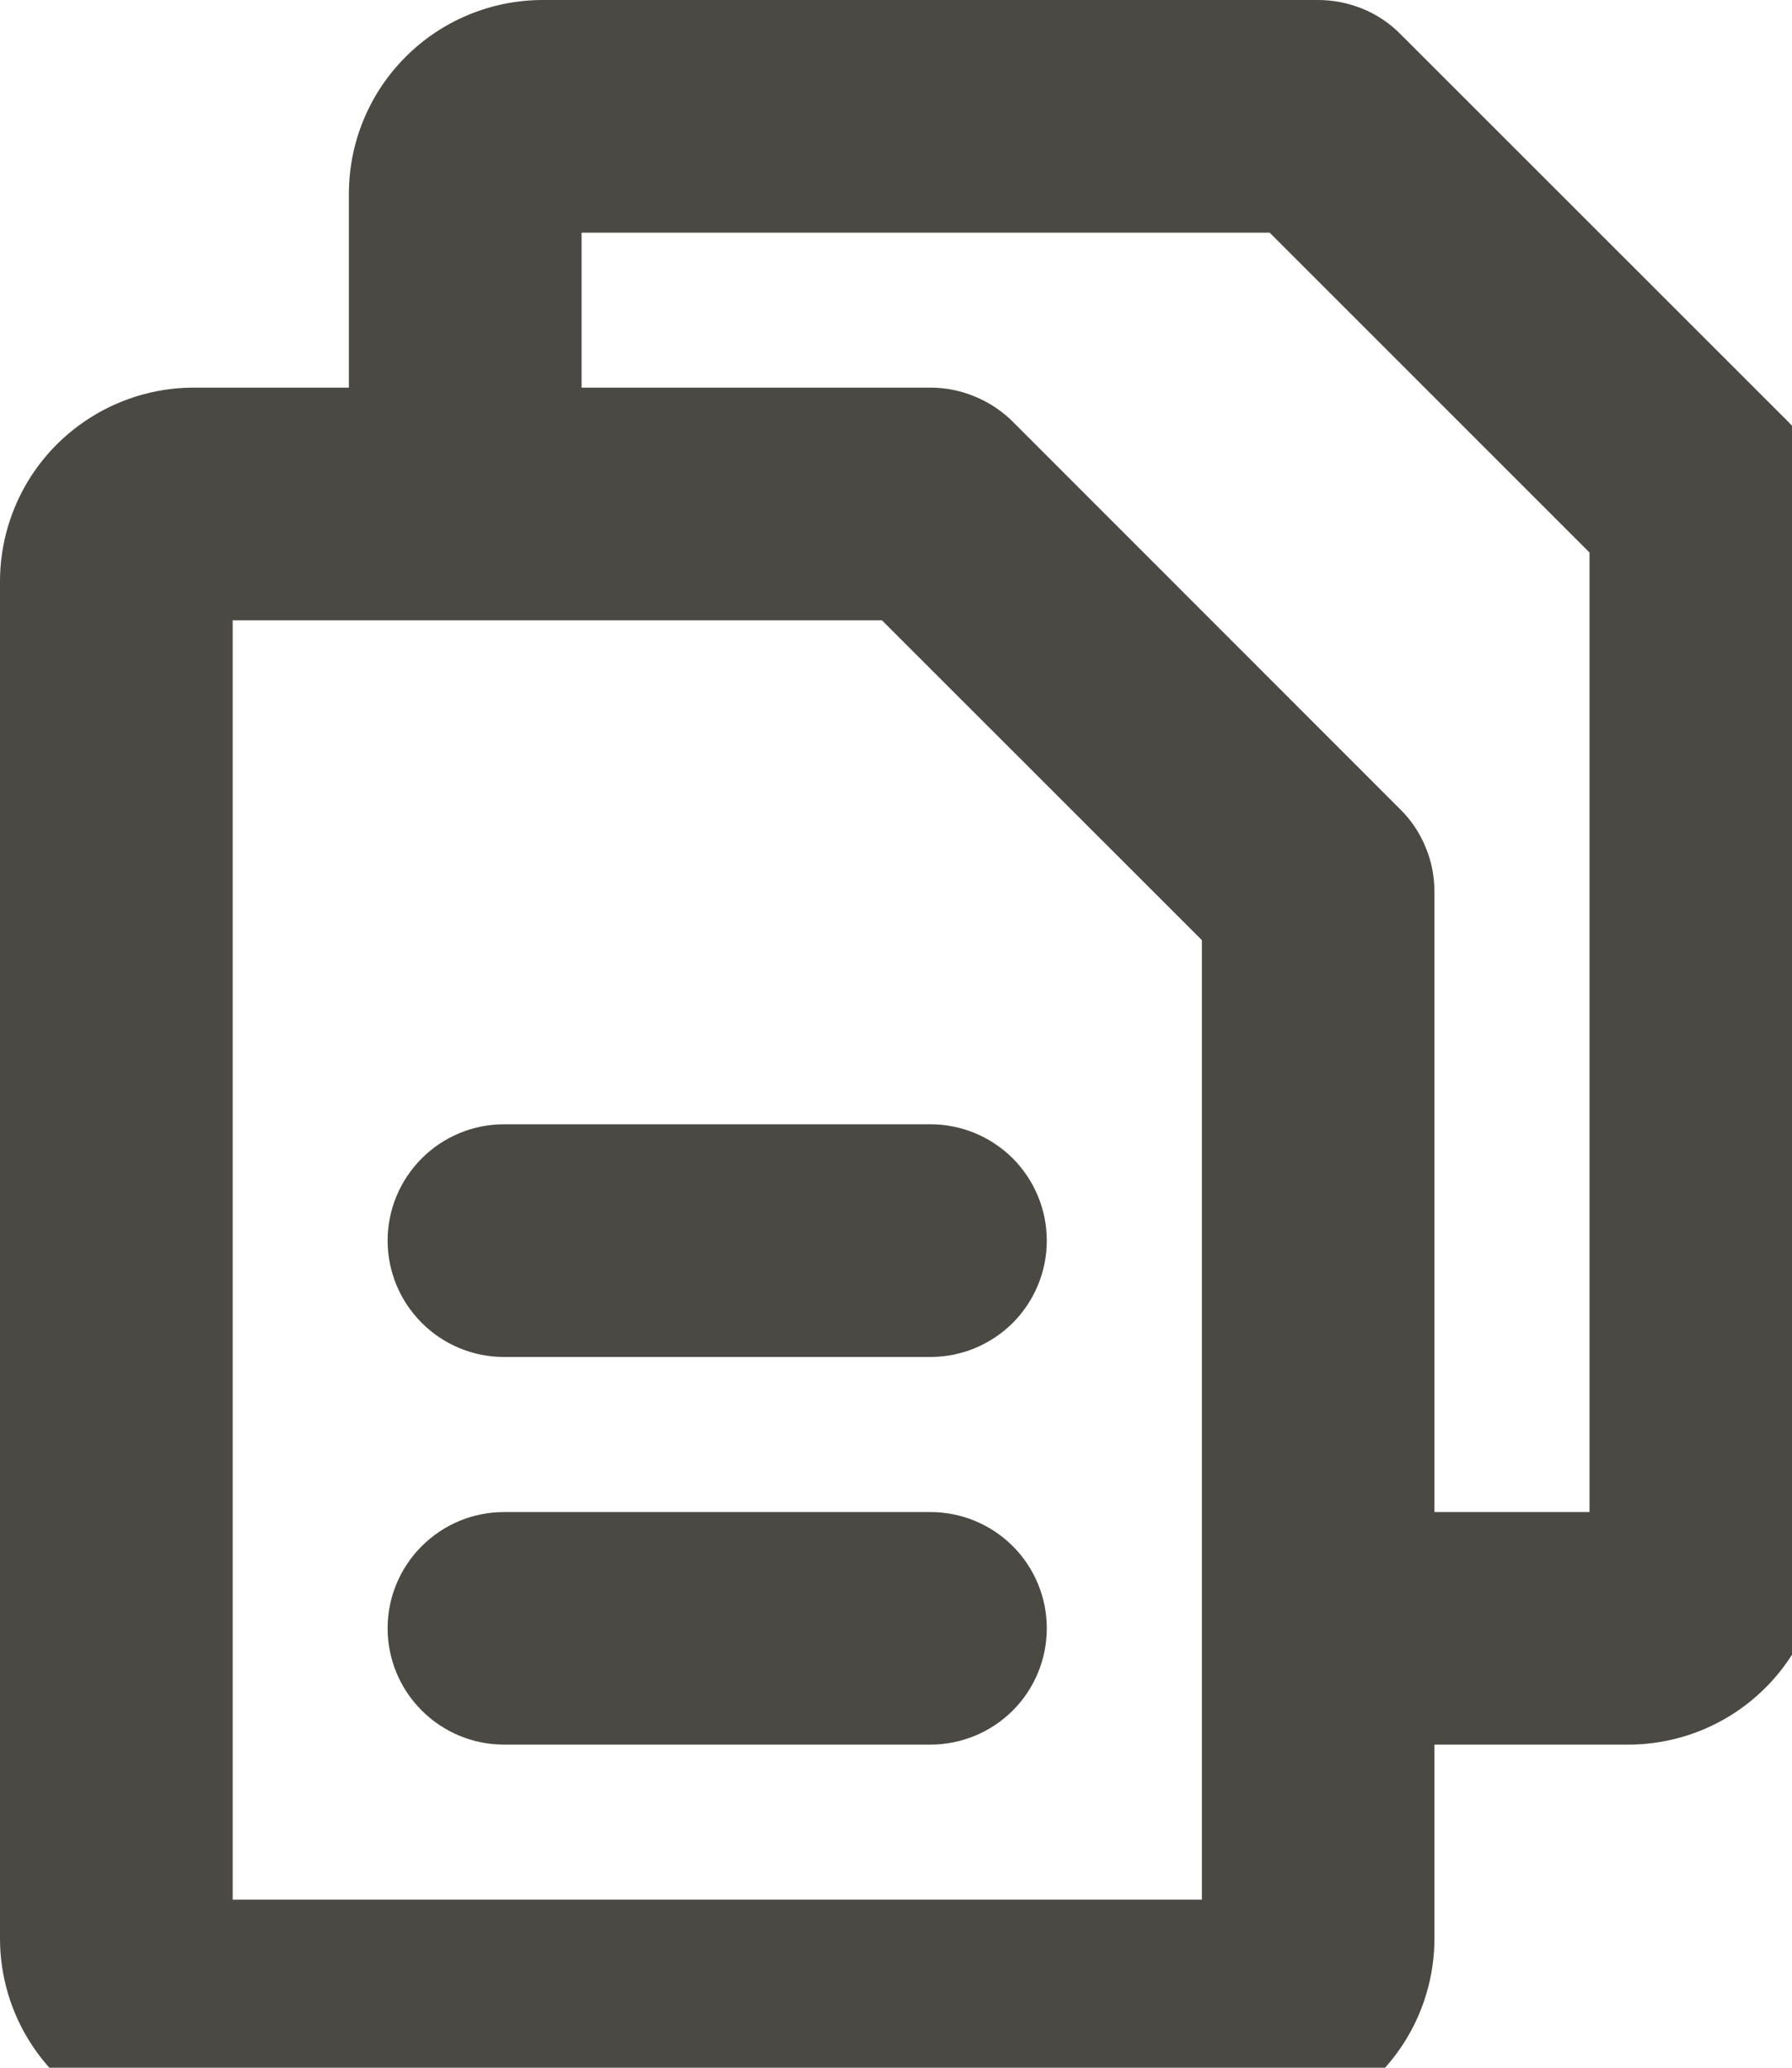 <svg width="13" height="15" viewBox="0 0 13 15" fill="none" xmlns="http://www.w3.org/2000/svg">
<path d="M12.972 3.059L10.159 0.247C10.081 0.168 9.988 0.106 9.886 0.064C9.783 0.022 9.673 -8.68943e-05 9.562 2.60887e-07H3.938C3.565 2.60887e-07 3.207 0.148 2.943 0.412C2.679 0.676 2.531 1.033 2.531 1.406V2.812H1.406C1.033 2.812 0.676 2.961 0.412 3.224C0.148 3.488 0 3.846 0 4.219V14.062C0 14.435 0.148 14.793 0.412 15.057C0.676 15.321 1.033 15.469 1.406 15.469H9C9.373 15.469 9.731 15.321 9.994 15.057C10.258 14.793 10.406 14.435 10.406 14.062V12.656H11.812C12.185 12.656 12.543 12.508 12.807 12.244C13.071 11.981 13.219 11.623 13.219 11.25V3.656C13.219 3.545 13.197 3.436 13.155 3.333C13.112 3.231 13.05 3.138 12.972 3.059ZM8.719 13.781H1.688V4.5H6.398L8.719 6.82V13.781ZM11.531 10.969H10.406V6.469C10.406 6.358 10.385 6.248 10.342 6.146C10.3 6.043 10.238 5.95 10.159 5.872L7.347 3.059C7.269 2.981 7.175 2.919 7.073 2.877C6.971 2.834 6.861 2.812 6.75 2.812H4.219V1.688H9.211L11.531 4.008V10.969ZM7.594 9C7.594 9.224 7.505 9.438 7.347 9.597C7.188 9.755 6.974 9.844 6.75 9.844H3.656C3.432 9.844 3.218 9.755 3.06 9.597C2.901 9.438 2.812 9.224 2.812 9C2.812 8.776 2.901 8.562 3.06 8.403C3.218 8.245 3.432 8.156 3.656 8.156H6.75C6.974 8.156 7.188 8.245 7.347 8.403C7.505 8.562 7.594 8.776 7.594 9ZM7.594 11.812C7.594 12.036 7.505 12.251 7.347 12.409C7.188 12.567 6.974 12.656 6.75 12.656H3.656C3.432 12.656 3.218 12.567 3.06 12.409C2.901 12.251 2.812 12.036 2.812 11.812C2.812 11.589 2.901 11.374 3.06 11.216C3.218 11.058 3.432 10.969 3.656 10.969H6.75C6.974 10.969 7.188 11.058 7.347 11.216C7.505 11.374 7.594 11.589 7.594 11.812Z" fill="#4B4943"/>
</svg>
